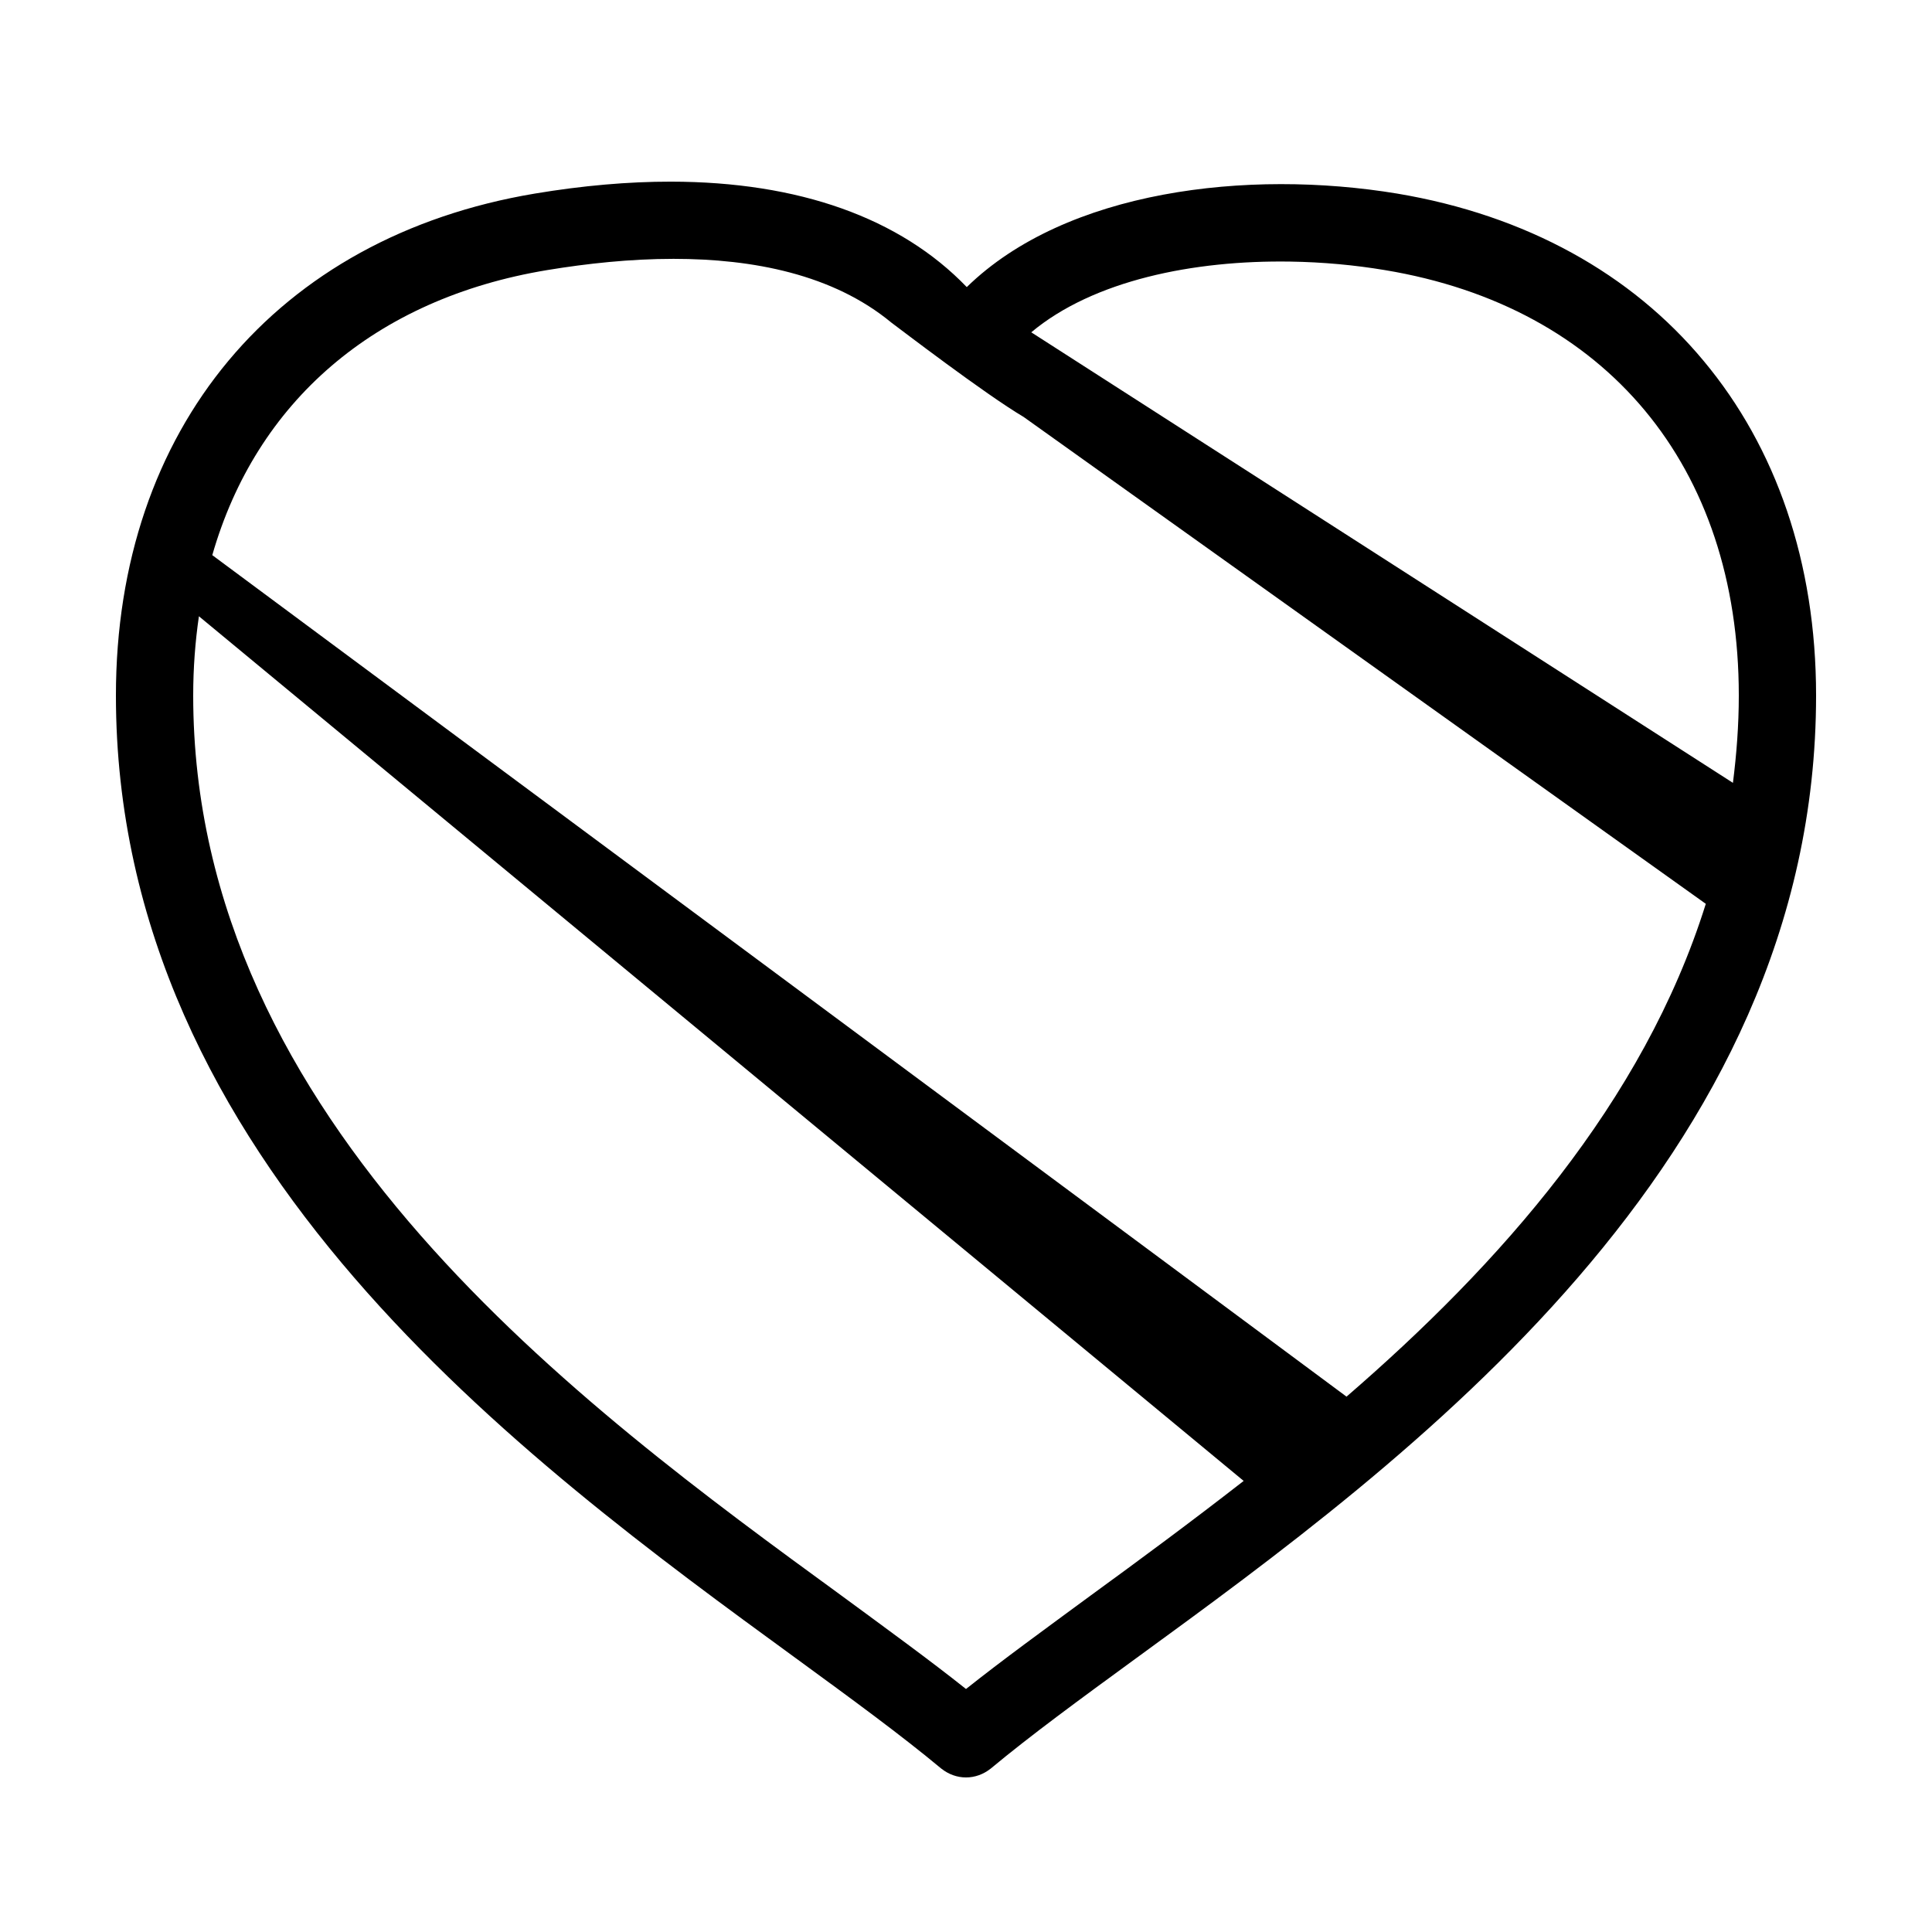 <svg xmlns="http://www.w3.org/2000/svg"  viewBox="0 0 50 50" width="50px" height="50px"><path d="M 17.365 4.701 C 16.263 4.7 15.085 4.802 13.84 5.01 C 7.15 6.13 3 11.1 3 18 C 3 30.07 13.58 37.8 20.59 42.91 C 22.07 43.99 23.339 44.92 24.359 45.77 C 24.549 45.92 24.77 46 25 46 C 25.23 46 25.451 45.92 25.641 45.77 C 26.661 44.92 27.93 43.99 29.41 42.91 C 36.42 37.8 47 30.07 47 18 C 47 14.55 45.96 11.58 44.09 9.34 C 42.22 7.09 39.5 5.57 36.16 5.01 C 32.29 4.37 27.59 4.92 25.02 7.43 C 23.295 5.637 20.671 4.705 17.365 4.701 z M 17.43 6.699 C 19.49 6.699 21.56 7.1 23.07 8.35 C 23.283 8.507 25.484 10.194 26.492 10.791 C 31.239 14.181 42.841 22.46 44.146 23.391 C 42.532 28.545 38.79 32.737 34.848 36.145 L 5.494 14.367 C 6.628 10.408 9.69 7.731 14.16 6.99 C 15.19 6.82 16.31 6.699 17.43 6.699 z M 33.398 6.77 C 34.235 6.783 35.062 6.86 35.84 6.99 C 41.57 7.94 45 12.06 45 18 C 45 18.769 44.942 19.52 44.848 20.26 L 26.689 8.6 C 28.294 7.257 30.889 6.73 33.398 6.77 z M 5.148 15.949 L 32.186 38.326 C 30.81 39.398 29.459 40.394 28.23 41.289 C 27.02 42.179 25.93 42.971 25 43.711 C 24.07 42.971 22.98 42.179 21.77 41.289 C 15.09 36.419 5 29.06 5 18 C 5 17.289 5.052 16.606 5.148 15.949 z"/></svg>